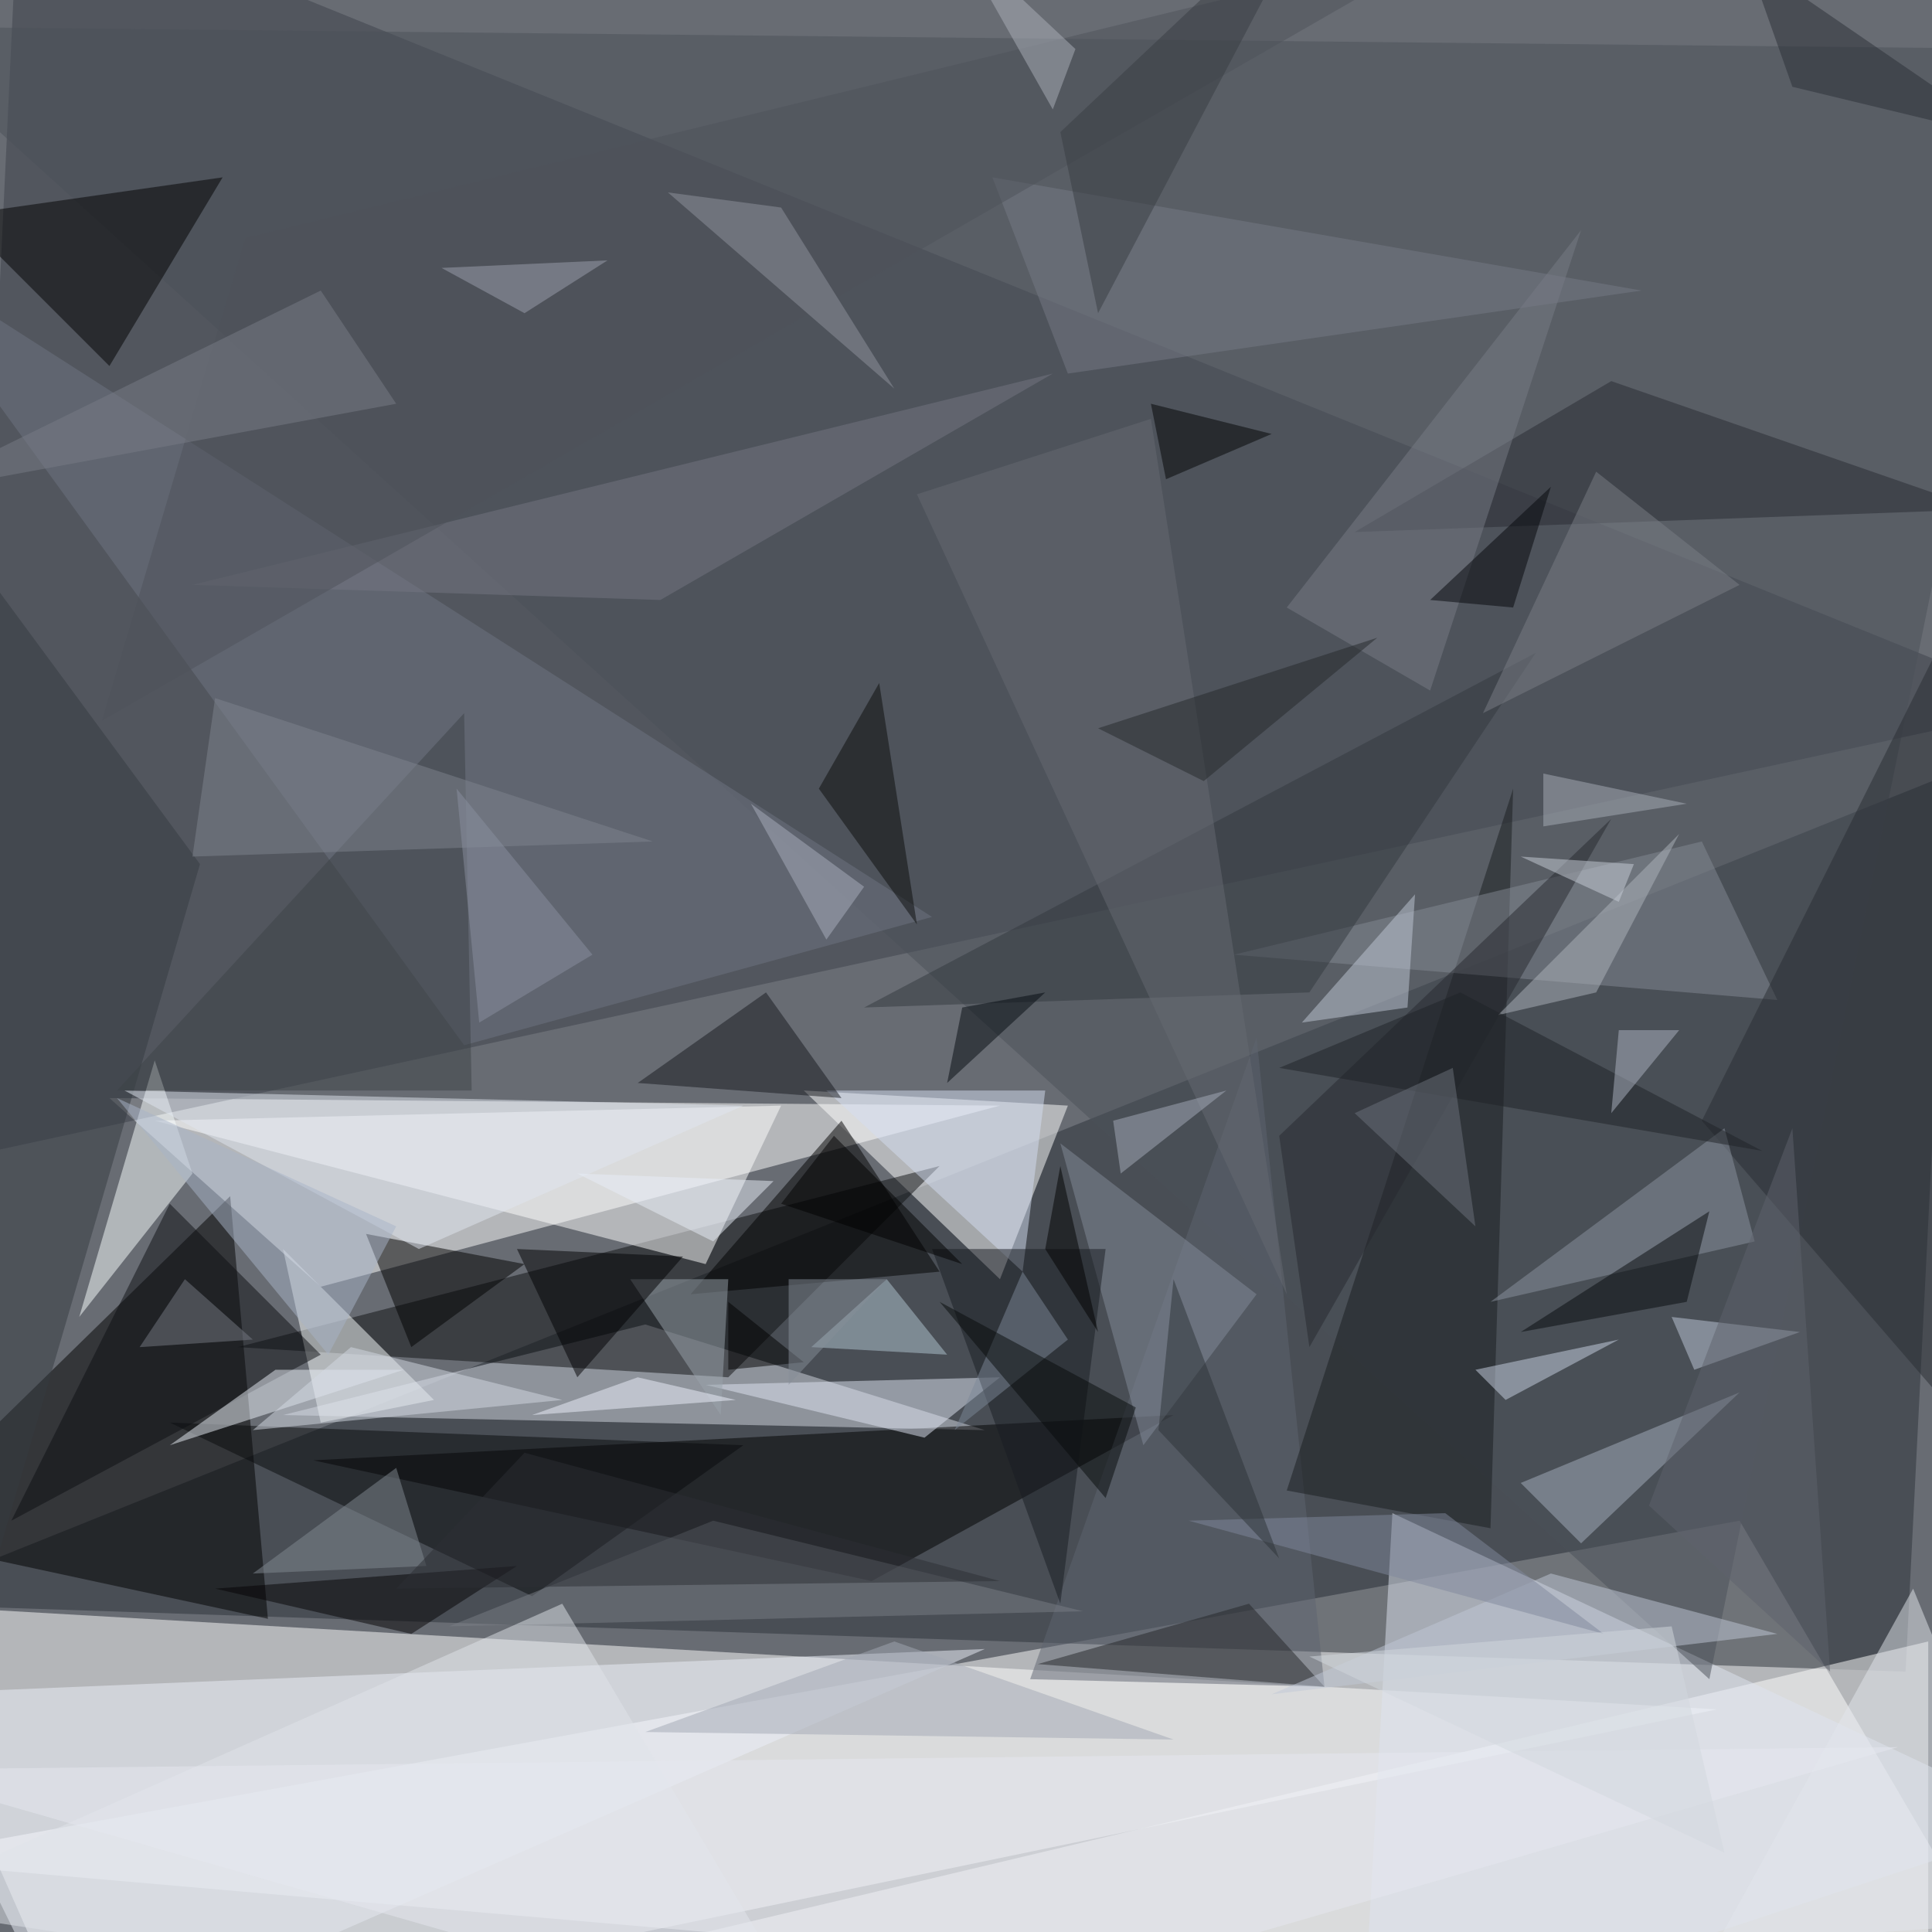 <svg xmlns="http://www.w3.org/2000/svg" version="1.1" width="1024" height="1024">
<rect x="0" y="0" width="1024" height="1024" fill="#686c73" />
<g transform="scale(4) translate(0.5 0.5)">
<polygon fill="#ffffff" fill-opacity="0.502" points="271,271 230,201 -16,246" />
<polygon fill="#ffffff" fill-opacity="0.502" points="10,271 -16,212 227,226" />
<polygon fill="#2b3138" fill-opacity="0.502" points="-16,212 258,102 252,221" />
<polygon fill="#ffffff" fill-opacity="0.502" points="132,146 42,170 14,145" />
<polygon fill="#3c414a" fill-opacity="0.502" points="-6,153 2,-16 271,93" />
<polygon fill="#ffffff" fill-opacity="0.502" points="255,217 91,256 255,267" />
<polygon fill="#000000" fill-opacity="0.502" points="-16,203 35,214 30,158" />
<polygon fill="#ffffff" fill-opacity="0.502" points="106,144 132,169 141,146" />
<polygon fill="#d3d7e1" fill-opacity="0.502" points="37,187 85,175 130,189" />
<polygon fill="#0e1013" fill-opacity="0.502" points="31,178 96,182 124,154" />
<polygon fill="#ffffff" fill-opacity="0.502" points="93,167 103,146 20,148" />
<polygon fill="#ebf0fa" fill-opacity="0.502" points="130,218 9,271 -14,224" />
<polygon fill="#000000" fill-opacity="0.502" points="115,209 155,187 41,193" />
<polygon fill="#dde4ef" fill-opacity="0.502" points="180,271 184,200 271,241" />
<polygon fill="#4b5058" fill-opacity="0.502" points="226,222 -16,3 270,6" />
<polygon fill="#5e6571" fill-opacity="0.502" points="166,137 136,222 175,223" />
<polygon fill="#fbffff" fill-opacity="0.502" points="57,185 37,165 42,188" />
<polygon fill="#000000" fill-opacity="0.502" points="124,168 91,171 111,148" />
<polygon fill="#191c1f" fill-opacity="0.502" points="170,197 197,202 200,104" />
<polygon fill="#f9ffff" fill-opacity="0.502" points="20,140 10,174 25,155" />
<polygon fill="#000000" fill-opacity="0.502" points="-6,28 14,48 29,23" />
<polygon fill="#6f7481" fill-opacity="0.502" points="-16,32 61,138 123,121" />
<polygon fill="#000000" fill-opacity="0.502" points="54,178 48,163 69,167" />
<polygon fill="#090a0d" fill-opacity="0.502" points="70,211 22,188 98,191" />
<polygon fill="#e0e5f3" fill-opacity="0.502" points="93,183 122,190 132,182" />
<polygon fill="#343a40" fill-opacity="0.502" points="-12,244 26,114 -16,57" />
<polygon fill="#848994" fill-opacity="0.502" points="163,126 225,111 235,132" />
<polygon fill="#282b32" fill-opacity="0.502" points="262,67 213,50 179,70" />
<polygon fill="#0d0e12" fill-opacity="0.502" points="1,201 22,159 42,179" />
<polygon fill="#282d33" fill-opacity="0.502" points="263,192 225,148 271,56" />
<polygon fill="#a6afbd" fill-opacity="0.502" points="209,204 201,196 230,184" />
<polygon fill="#eaeff8" fill-opacity="0.502" points="53,181 36,181 22,191" />
<polygon fill="#252628" fill-opacity="0.502" points="175,223 165,212 137,220" />
<polygon fill="#7b7e85" fill-opacity="0.502" points="143,213 94,201 59,215" />
<polygon fill="#e0e5ef" fill-opacity="0.502" points="16,144 55,165 98,146" />
<polygon fill="#d3def1" fill-opacity="0.502" points="135,168 109,144 138,144" />
<polygon fill="#8c93a0" fill-opacity="0.502" points="228,149 232,164 197,172" />
<polygon fill="#16191e" fill-opacity="0.502" points="111,145 84,143 101,131" />
<polygon fill="#33383f" fill-opacity="0.502" points="173,131 203,86 114,133" />
<polygon fill="#b1c5d2" fill-opacity="0.502" points="117,169 107,178 125,179" />
<polygon fill="#838c9a" fill-opacity="0.502" points="151,191 166,171 140,151" />
<polygon fill="#181d22" fill-opacity="0.502" points="123,165 146,165 140,212" />
<polygon fill="#26292f" fill-opacity="0.502" points="169,150 213,108 173,178" />
<polygon fill="#9aa3ac" fill-opacity="0.502" points="95,187 83,169 96,169" />
<polygon fill="#747781" fill-opacity="0.502" points="87,79 25,77 139,49" />
<polygon fill="#797d86" fill-opacity="0.502" points="170,80 189,91 209,30" />
<polygon fill="#bfcada" fill-opacity="0.502" points="224,181 238,176 221,174" />
<polygon fill="#e0e4ea" fill-opacity="0.502" points="74,212 109,271 -16,252" />
<polygon fill="#a1a7b4" fill-opacity="0.502" points="85,229 155,230 118,217" />
<polygon fill="#c0c8d5" fill-opacity="0.502" points="172,135 186,133 187,118" />
<polygon fill="#a8b3c7" fill-opacity="0.502" points="43,179 15,145 52,162" />
<polygon fill="#cad4e3" fill-opacity="0.502" points="195,181 214,177 199,185" />
<polygon fill="#bfc8d6" fill-opacity="0.502" points="168,224 235,216 205,208" />
<polygon fill="#666b73" fill-opacity="0.502" points="152,55 121,65 170,171" />
<polygon fill="#e1e5ec" fill-opacity="0.502" points="253,210 271,254 227,257" />
<polygon fill="#010002" fill-opacity="0.502" points="76,182 68,165 90,166" />
<polygon fill="#777b85" fill-opacity="0.502" points="131,23 141,49 217,38" />
<polygon fill="#0b0d0b" fill-opacity="0.502" points="108,104 116,90 121,122" />
<polygon fill="#3d4247" fill-opacity="0.502" points="61,94 15,144 62,144" />
<polygon fill="#4e535b" fill-opacity="0.502" points="192,-8 32,31 13,95" />
<polygon fill="#818a92" fill-opacity="0.502" points="52,194 33,208 56,207" />
<polygon fill="#050204" fill-opacity="0.502" points="28,210 68,207 54,216" />
<polygon fill="#070a0d" fill-opacity="0.502" points="223,172 226,160 201,176" />
<polygon fill="#7b7e86" fill-opacity="0.502" points="196,94 211,62 230,77" />
<polygon fill="#adb3bc" fill-opacity="0.502" points="198,134 222,110 211,131" />
<polygon fill="#7f889b" fill-opacity="0.502" points="191,200 212,216 157,201" />
<polygon fill="#7e838e" fill-opacity="0.502" points="28,92 86,111 25,113" />
<polygon fill="#8f939e" fill-opacity="0.502" points="118,51 88,25 103,27" />
<polygon fill="#787d86" fill-opacity="0.502" points="42,38 52,53 -13,65" />
<polygon fill="#e5e8ef" fill-opacity="0.502" points="251,231 113,271 -16,234" />
<polygon fill="#d3d9e4" fill-opacity="0.502" points="74,185 46,178 33,189" />
<polygon fill="#000000" fill-opacity="0.502" points="106,180 96,181 96,172" />
<polygon fill="#2c2e34" fill-opacity="0.502" points="132,209 69,192 52,210" />
<polygon fill="#767a84" fill-opacity="0.502" points="33,177 24,169 18,178" />
<polygon fill="#a7adb8" fill-opacity="0.502" points="204,109 223,106 204,102" />
<polygon fill="#e7edf8" fill-opacity="0.502" points="94,164 76,155 102,156" />
<polygon fill="#1f2227" fill-opacity="0.502" points="193,131 169,141 233,152" />
<polygon fill="#6c727d" fill-opacity="0.502" points="195,162 179,147 192,141" />
<polygon fill="#020505" fill-opacity="0.502" points="168,57 152,53 154,63" />
<polygon fill="#7d8797" fill-opacity="0.502" points="135,168 126,189 141,177" />
<polygon fill="#868e97" fill-opacity="0.502" points="117,169 104,183 104,169" />
<polygon fill="#a5abba" fill-opacity="0.502" points="148,155 147,148 162,144" />
<polygon fill="#04070a" fill-opacity="0.502" points="200,80 205,64 189,79" />
<polygon fill="#070b0b" fill-opacity="0.502" points="150,186 124,172 146,198" />
<polygon fill="#000000" fill-opacity="0.502" points="138,165 140,154 145,176" />
<polygon fill="#acafba" fill-opacity="0.502" points="142,6 139,14 126,-9" />
<polygon fill="#adb4c1" fill-opacity="0.502" points="214,136 213,147 222,136" />
<polygon fill="#2a2e36" fill-opacity="0.502" points="266,18 237,11 231,-6" />
<polygon fill="#9c9fad" fill-opacity="0.502" points="58,35 80,34 69,41" />
<polygon fill="#000000" fill-opacity="0.502" points="103,159 127,167 110,150" />
<polygon fill="#393c43" fill-opacity="0.502" points="140,17 145,41 175,-16" />
<polygon fill="#25282b" fill-opacity="0.502" points="159,103 182,84 145,96" />
<polygon fill="#a9b0bd" fill-opacity="0.502" points="114,117 99,106 109,124" />
<polygon fill="#5e626c" fill-opacity="0.502" points="237,149 218,199 242,221" />
<polygon fill="#eef2fc" fill-opacity="0.502" points="97,185 70,187 84,182" />
<polygon fill="#040a11" fill-opacity="0.502" points="125,143 138,131 127,133" />
<polygon fill="#2c3237" fill-opacity="0.502" points="169,206 155,169 153,189" />
<polygon fill="#8a909f" fill-opacity="0.502" points="60,104 78,126 63,135" />
<polygon fill="#c8ced8" fill-opacity="0.502" points="201,113 214,119 216,114" />
<polygon fill="#d2d7de" fill-opacity="0.502" points="228,245 221,215 173,219" />
</g>
</svg>